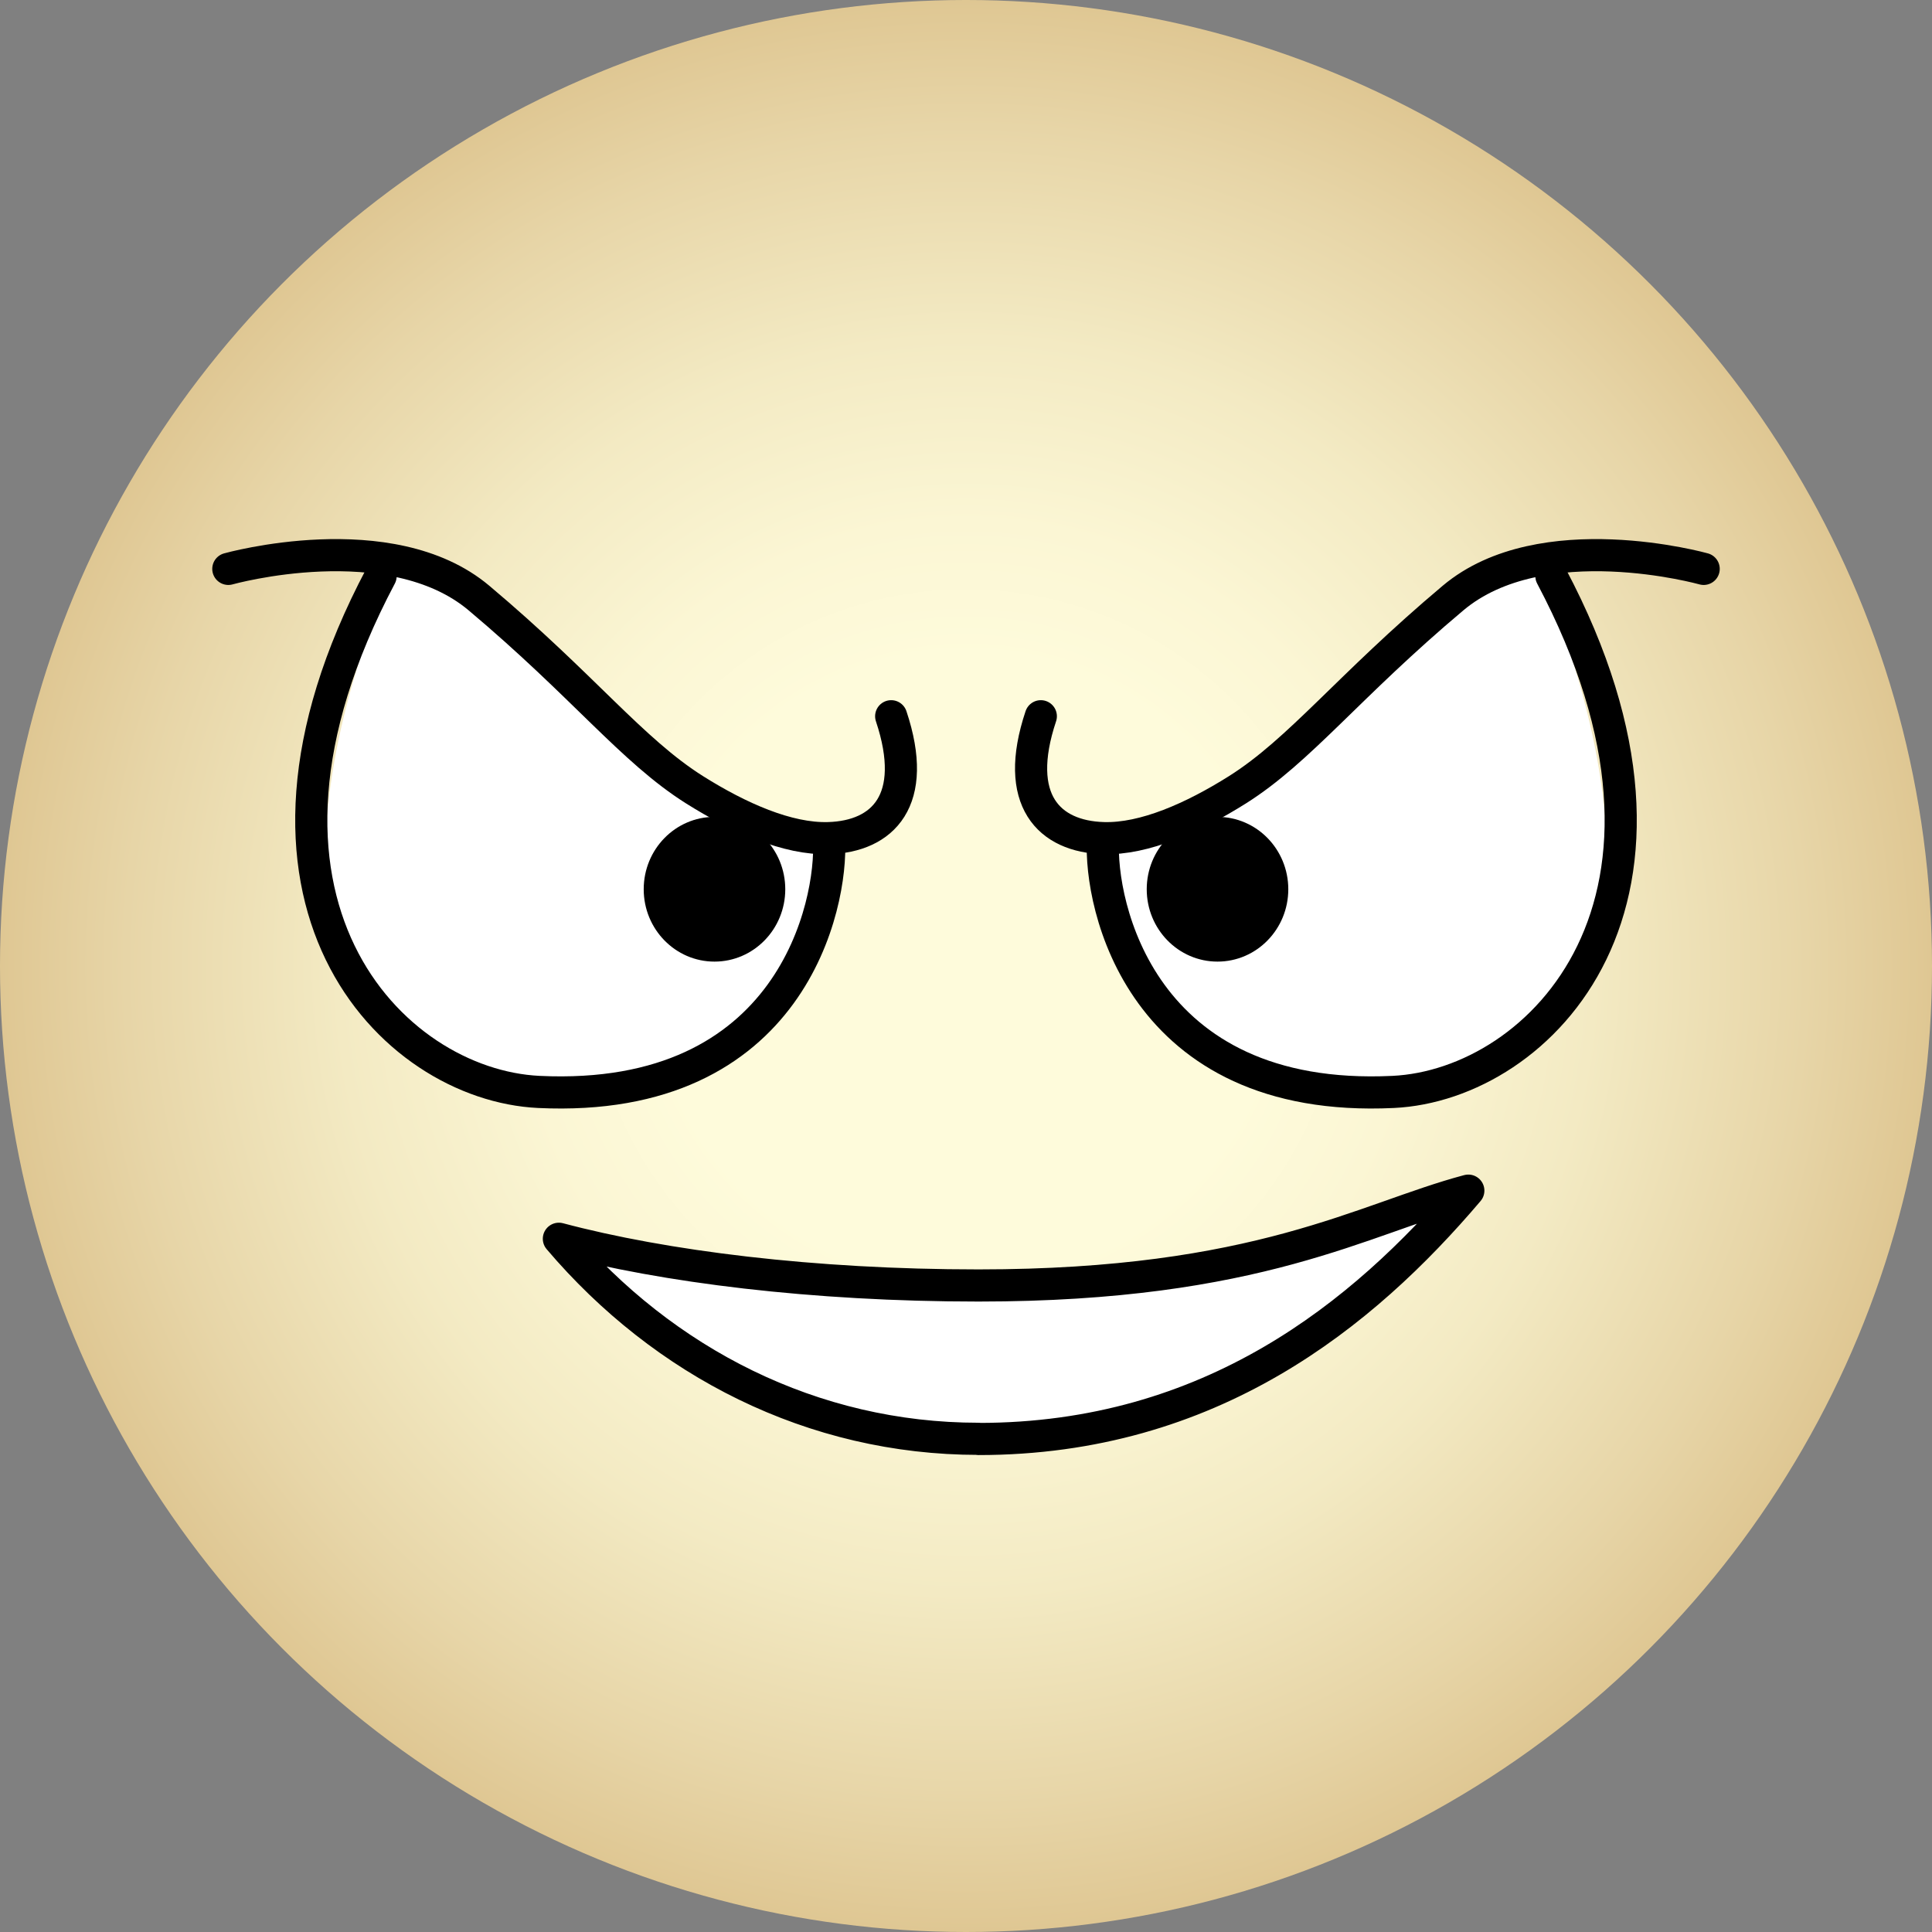 <?xml version="1.0" encoding="UTF-8"?><svg xmlns="http://www.w3.org/2000/svg" xmlns:xlink="http://www.w3.org/1999/xlink" viewBox="0 0 110 110"><rect x="0" y="0" width="110" height="110" fill="#808080" stroke="none"/><defs><style>.e,.f{fill:#fff;}.g{fill:url(#d);}.f,.h{stroke-linejoin:round;}.f,.h,.i{stroke:#000;stroke-linecap:round;stroke-width:1.83px;}.h,.i{fill:none;}.i{stroke-miterlimit:10;}</style><radialGradient id="d" cx="55" cy="55" fx="55" fy="55" r="55" gradientTransform="matrix(1, 0, 0, 1, 0, 0)" gradientUnits="userSpaceOnUse"><stop offset=".32" stop-color="#fefbdb"/><stop offset=".46" stop-color="#fbf6d4"/><stop offset=".65" stop-color="#f3eac3"/><stop offset=".87" stop-color="#e7d5a7"/><stop offset="1" stop-color="#dfc793"/></radialGradient></defs><g id="a"/><g id="b"><g id="c"><g><circle class="g" cx="55" cy="55" r="55"/><path class="f" d="M55.71,81.92c-9.44,0-17.91-4.35-23.89-11.39,5.98,1.59,14.45,2.66,23.89,2.66,15.98,0,21.91-3.81,27.89-5.4-5.98,7.04-14.65,14.14-27.89,14.14Z"/><g><g><path class="e" d="M47.2,47.85c0,.06,0,.13,0,.19,.15,3.5-1.69,8.36-6.65,12.07-7.06,5.3-31.13,4.58-18.31-27.47,0,0,1.26-.65,5.02,1.4s7.38,8.13,11.25,10.13c3.86,2.01,5.26,3.82,6.45,3.54l1.2-.27"/><path class="h" d="M47.2,47.85c.2,3.56-2.06,15.01-16.52,14.32-8.4-.4-18.76-10.95-9.01-29.37"/><ellipse cx="40.68" cy="50.63" rx="4.03" ry="4.12"/><path class="i" d="M13,32.39s9.22-2.59,14.27,1.66c5.96,5.01,8.71,8.67,12.28,10.92,2.53,1.59,5.3,2.82,7.62,2.75,3.1-.09,5.17-2.15,3.57-6.94"/></g><g><path class="e" d="M62.8,47.85c0,.06,0,.13,0,.19-.15,3.5,1.69,8.36,6.65,12.07,7.06,5.3,31.13,4.58,18.31-27.47,0,0-1.26-.65-5.02,1.4-3.76,2.05-7.38,8.13-11.25,10.13-3.86,2.01-5.26,3.82-6.45,3.54l-1.2-.27"/><path class="h" d="M62.8,47.85c-.2,3.56,2.06,15.01,16.52,14.32,8.4-.4,18.76-10.95,9.01-29.37"/><ellipse cx="69.32" cy="50.63" rx="4.03" ry="4.12"/><path class="i" d="M97,32.39s-9.22-2.59-14.27,1.66c-5.96,5.01-8.71,8.67-12.28,10.92-2.53,1.59-5.3,2.82-7.62,2.75-3.1-.09-5.17-2.15-3.57-6.94"/></g></g></g></g></g></svg>